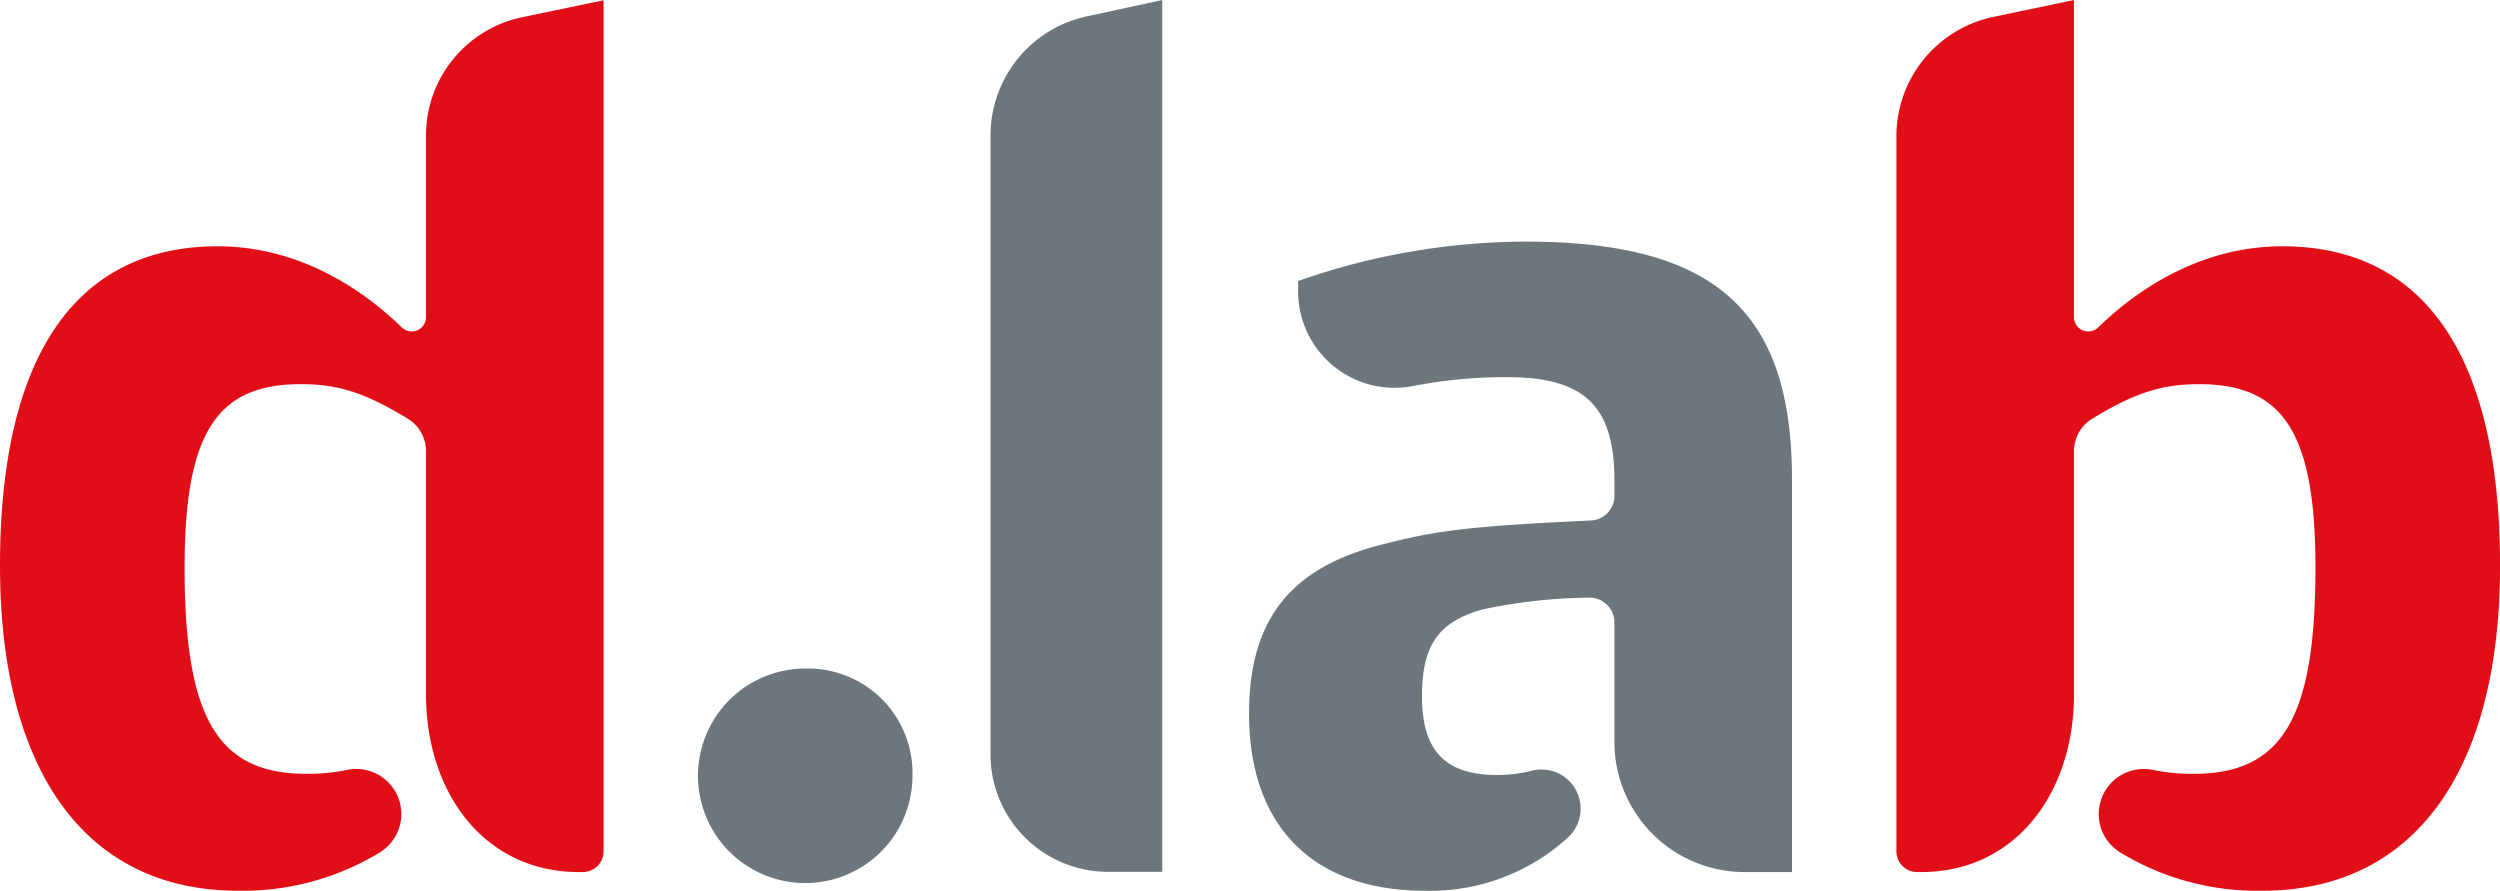 <svg xmlns="http://www.w3.org/2000/svg" viewBox="0 0 175.276 62.449"><defs><style>.cls-1{fill:#e20e17;}.cls-2{fill:#6d767b;}</style></defs><title>Element 8</title><g id="Ebene_2" data-name="Ebene 2"><g id="Bereich_Basis-Stilelemente" data-name="Bereich Basis-Stilelemente"><g id="Logos"><path class="cls-1" d="M15.267,17.267c6.087,0,10.609,3.449,12.905,5.691a1.002,1.002,0,0,0,1.696-.725V9.494a8.464,8.464,0,0,1,6.737-8.286L42.318.017v59.67A1.453,1.453,0,0,1,40.865,61.14h-.28c-6.638,0-10.717-5.574-10.717-12.45V31.62a2.66,2.66,0,0,0-1.283-2.267c-3.022-1.842-4.899-2.419-7.507-2.419-5.931,0-8.136,3.491-8.136,12.882,0,10.524,2.317,14.437,8.545,14.437a13.674,13.674,0,0,0,2.824-.27,3.159,3.159,0,0,1,2.305,5.789,18.459,18.459,0,0,1-9.957,2.676C6.072,62.449,0,54.14,0,39.653,0,25.008,5.28,17.267,15.267,17.267"/><path class="cls-2" d="M81.485,61.123V0L76.179,1.151a8.546,8.546,0,0,0-6.734,8.351V52.889A8.235,8.235,0,0,0,77.68,61.123Z"/><path class="cls-1" d="M160.009,17.267c-6.087,0-10.608,3.449-12.905,5.691a1.002,1.002,0,0,1-1.696-.725V0L139.75,1.187a8.546,8.546,0,0,0-6.792,8.363V59.687a1.453,1.453,0,0,0,1.454,1.453h.28c6.639,0,10.717-5.574,10.717-12.45l.001-17.069a2.66,2.66,0,0,1,1.284-2.267c3.022-1.842,4.9-2.419,7.507-2.419,5.931,0,8.136,3.491,8.136,12.882,0,10.524-2.316,14.437-8.544,14.437a13.679,13.679,0,0,1-2.825-.27,3.159,3.159,0,0,0-2.304,5.789,18.457,18.457,0,0,0,9.957,2.676c10.586,0,16.658-8.309,16.658-22.796,0-14.645-5.279-22.386-15.268-22.386"/><path class="cls-2" d="M106.932,16.939A48.468,48.468,0,0,0,91.01,19.702v.725a6.763,6.763,0,0,0,8.024,6.644,33.915,33.915,0,0,1,6.671-.627c5.383,0,7.481,2.029,7.481,7.236v1.099a1.719,1.719,0,0,1-1.639,1.712c-8.108.382-10.713.666-14.426,1.631-6.606,1.592-9.549,5.269-9.549,11.924,0,7.883,4.491,12.404,12.322,12.404a14.303,14.303,0,0,0,10.014-3.714,2.745,2.745,0,0,0-2.525-4.698,9.914,9.914,0,0,1-2.415.298c-3.646,0-5.272-1.701-5.272-5.518,0-3.557,1.136-5.204,4.191-6.076a37.329,37.329,0,0,1,7.465-.84,1.743,1.743,0,0,1,1.834,1.736v8.372A9.129,9.129,0,0,0,122.315,61.14h3.321V33.598c0-11.832-5.419-16.659-18.704-16.659"/><path class="cls-2" d="M56.457,46.873a7.519,7.519,0,1,0,7.518,7.518,7.33,7.33,0,0,0-7.518-7.518"/></g></g></g></svg>